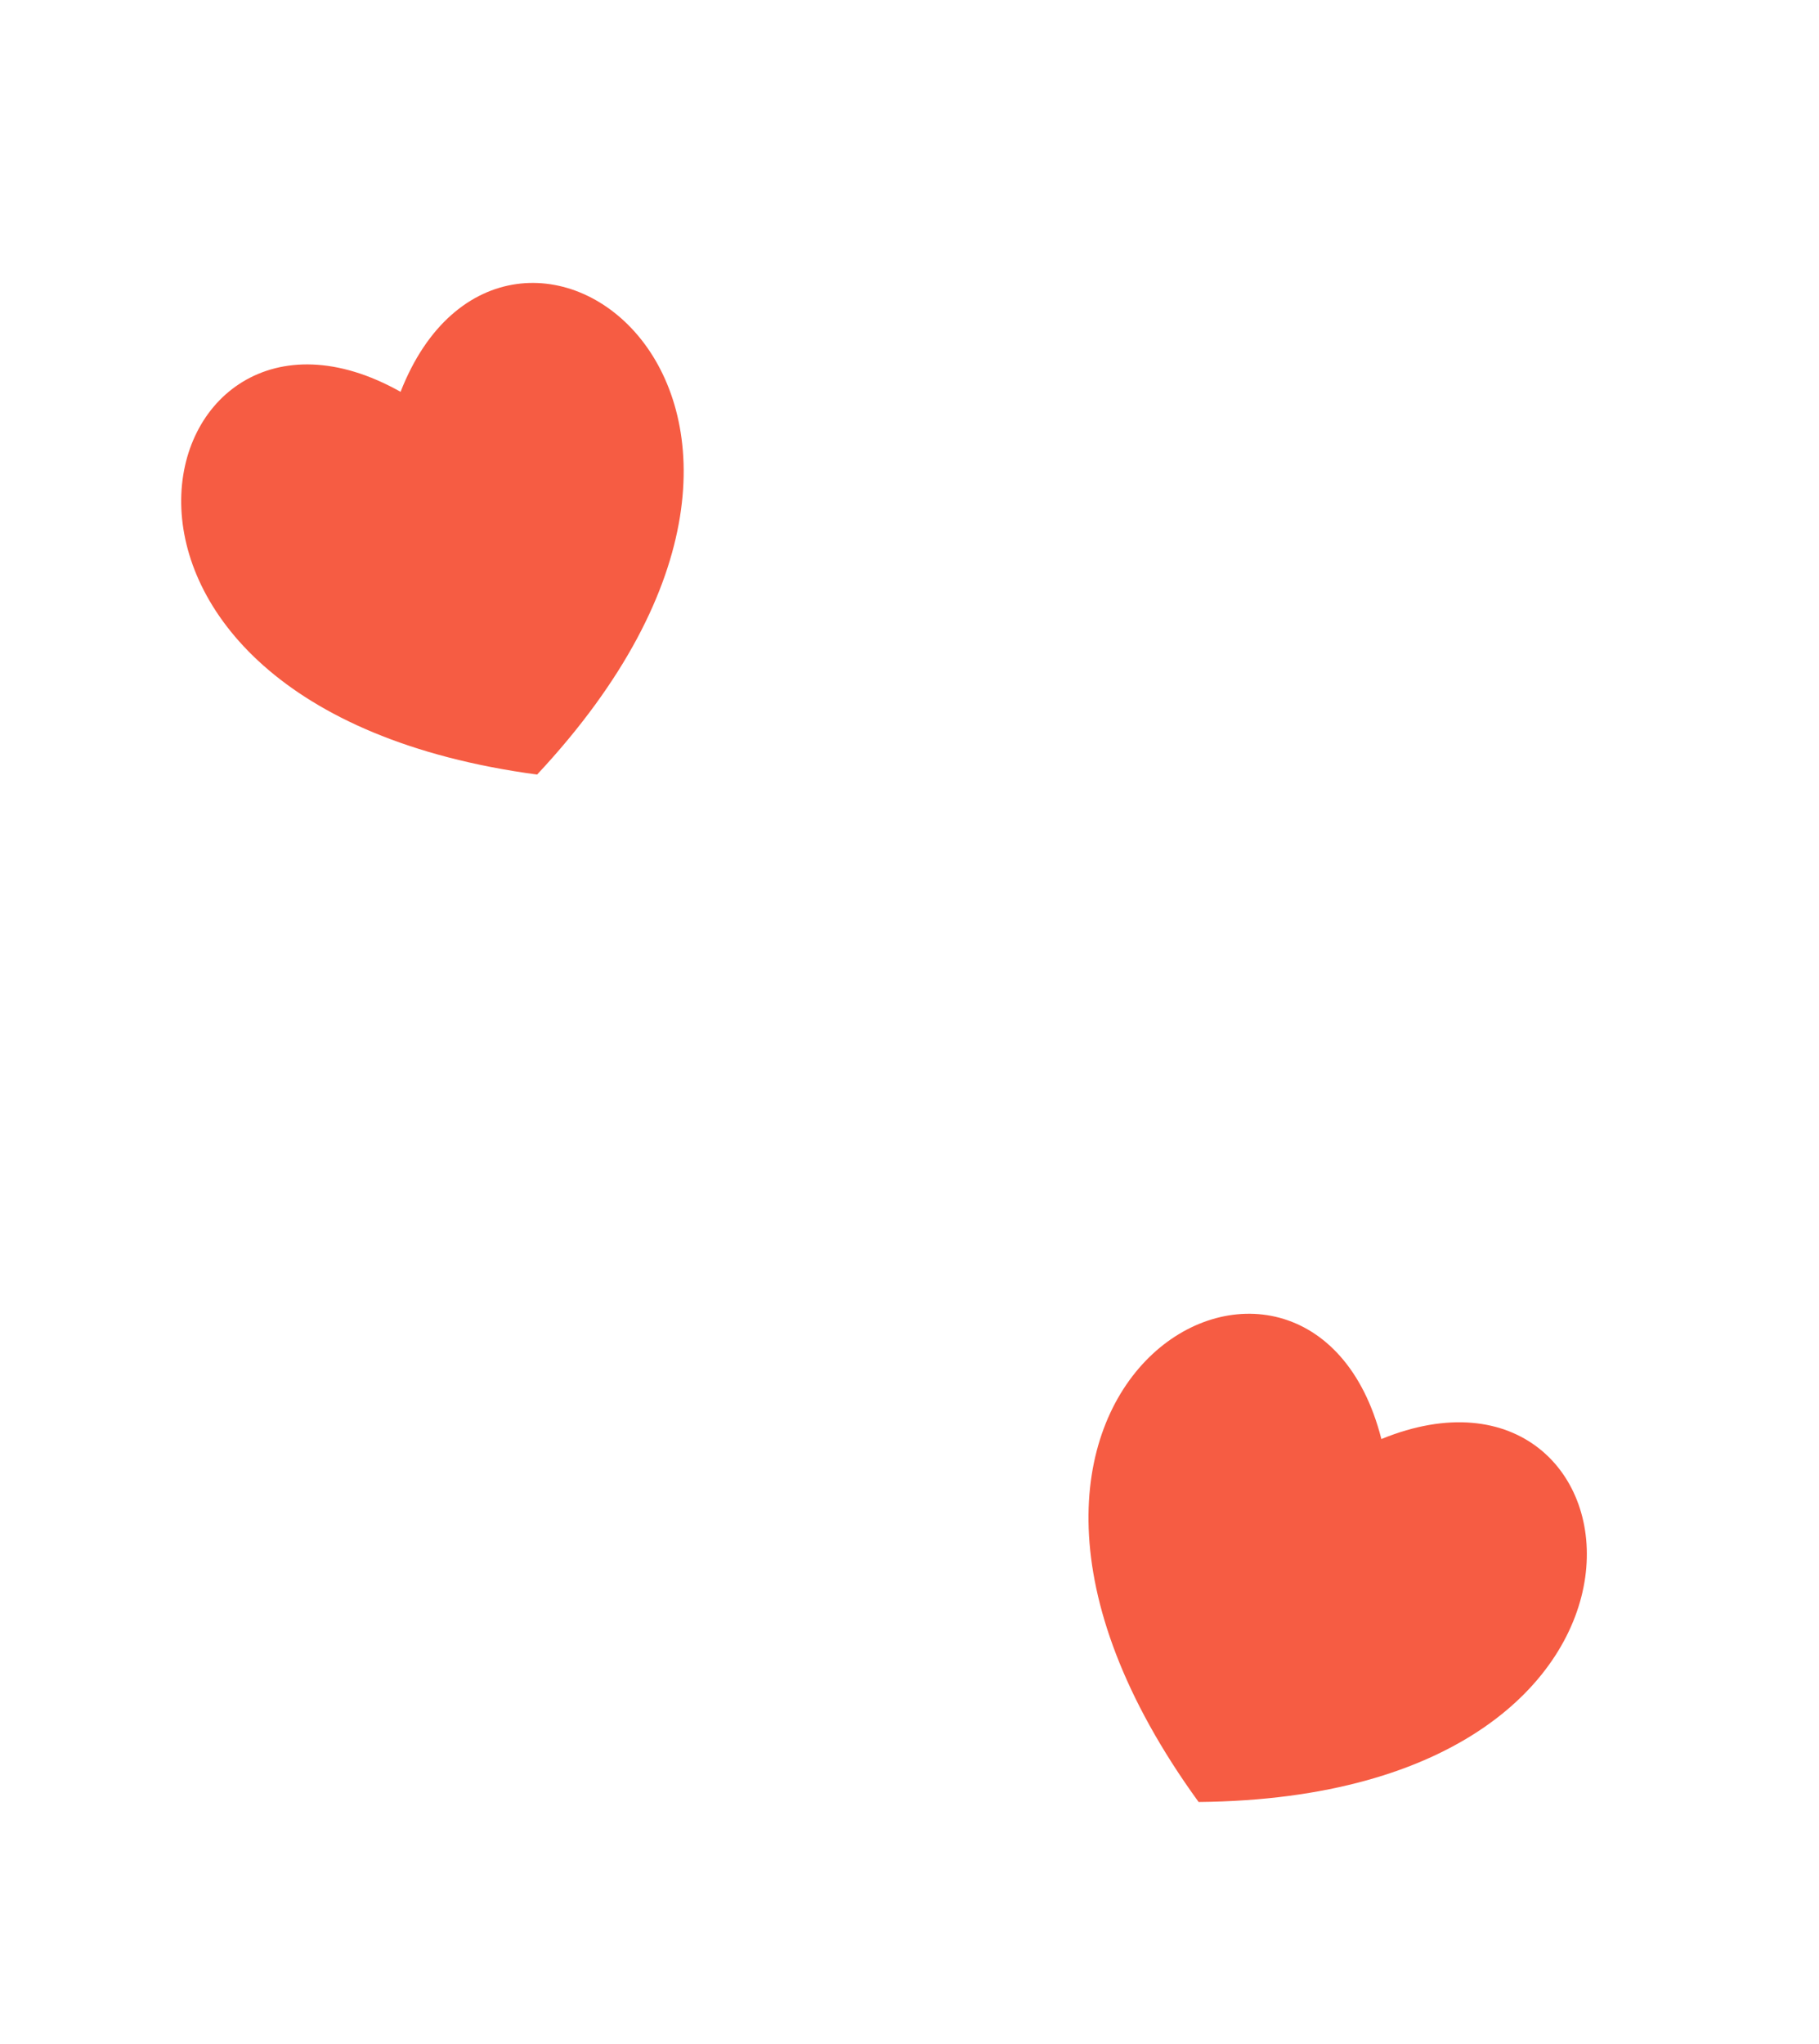 <svg width="65" height="73" viewBox="0 0 65 73" fill="none" xmlns="http://www.w3.org/2000/svg">
<path d="M19.193 27.666C0.847 25.203 5.252 8.904 14.314 13.995C18.105 4.316 31.834 14.144 19.193 27.666Z" fill="#F65C43"/>
<path d="M42.831 64.364C31.957 49.384 46.795 41.328 49.362 51.4C58.983 47.468 61.341 64.186 42.831 64.364Z" fill="#F65C43"/>
</svg>
